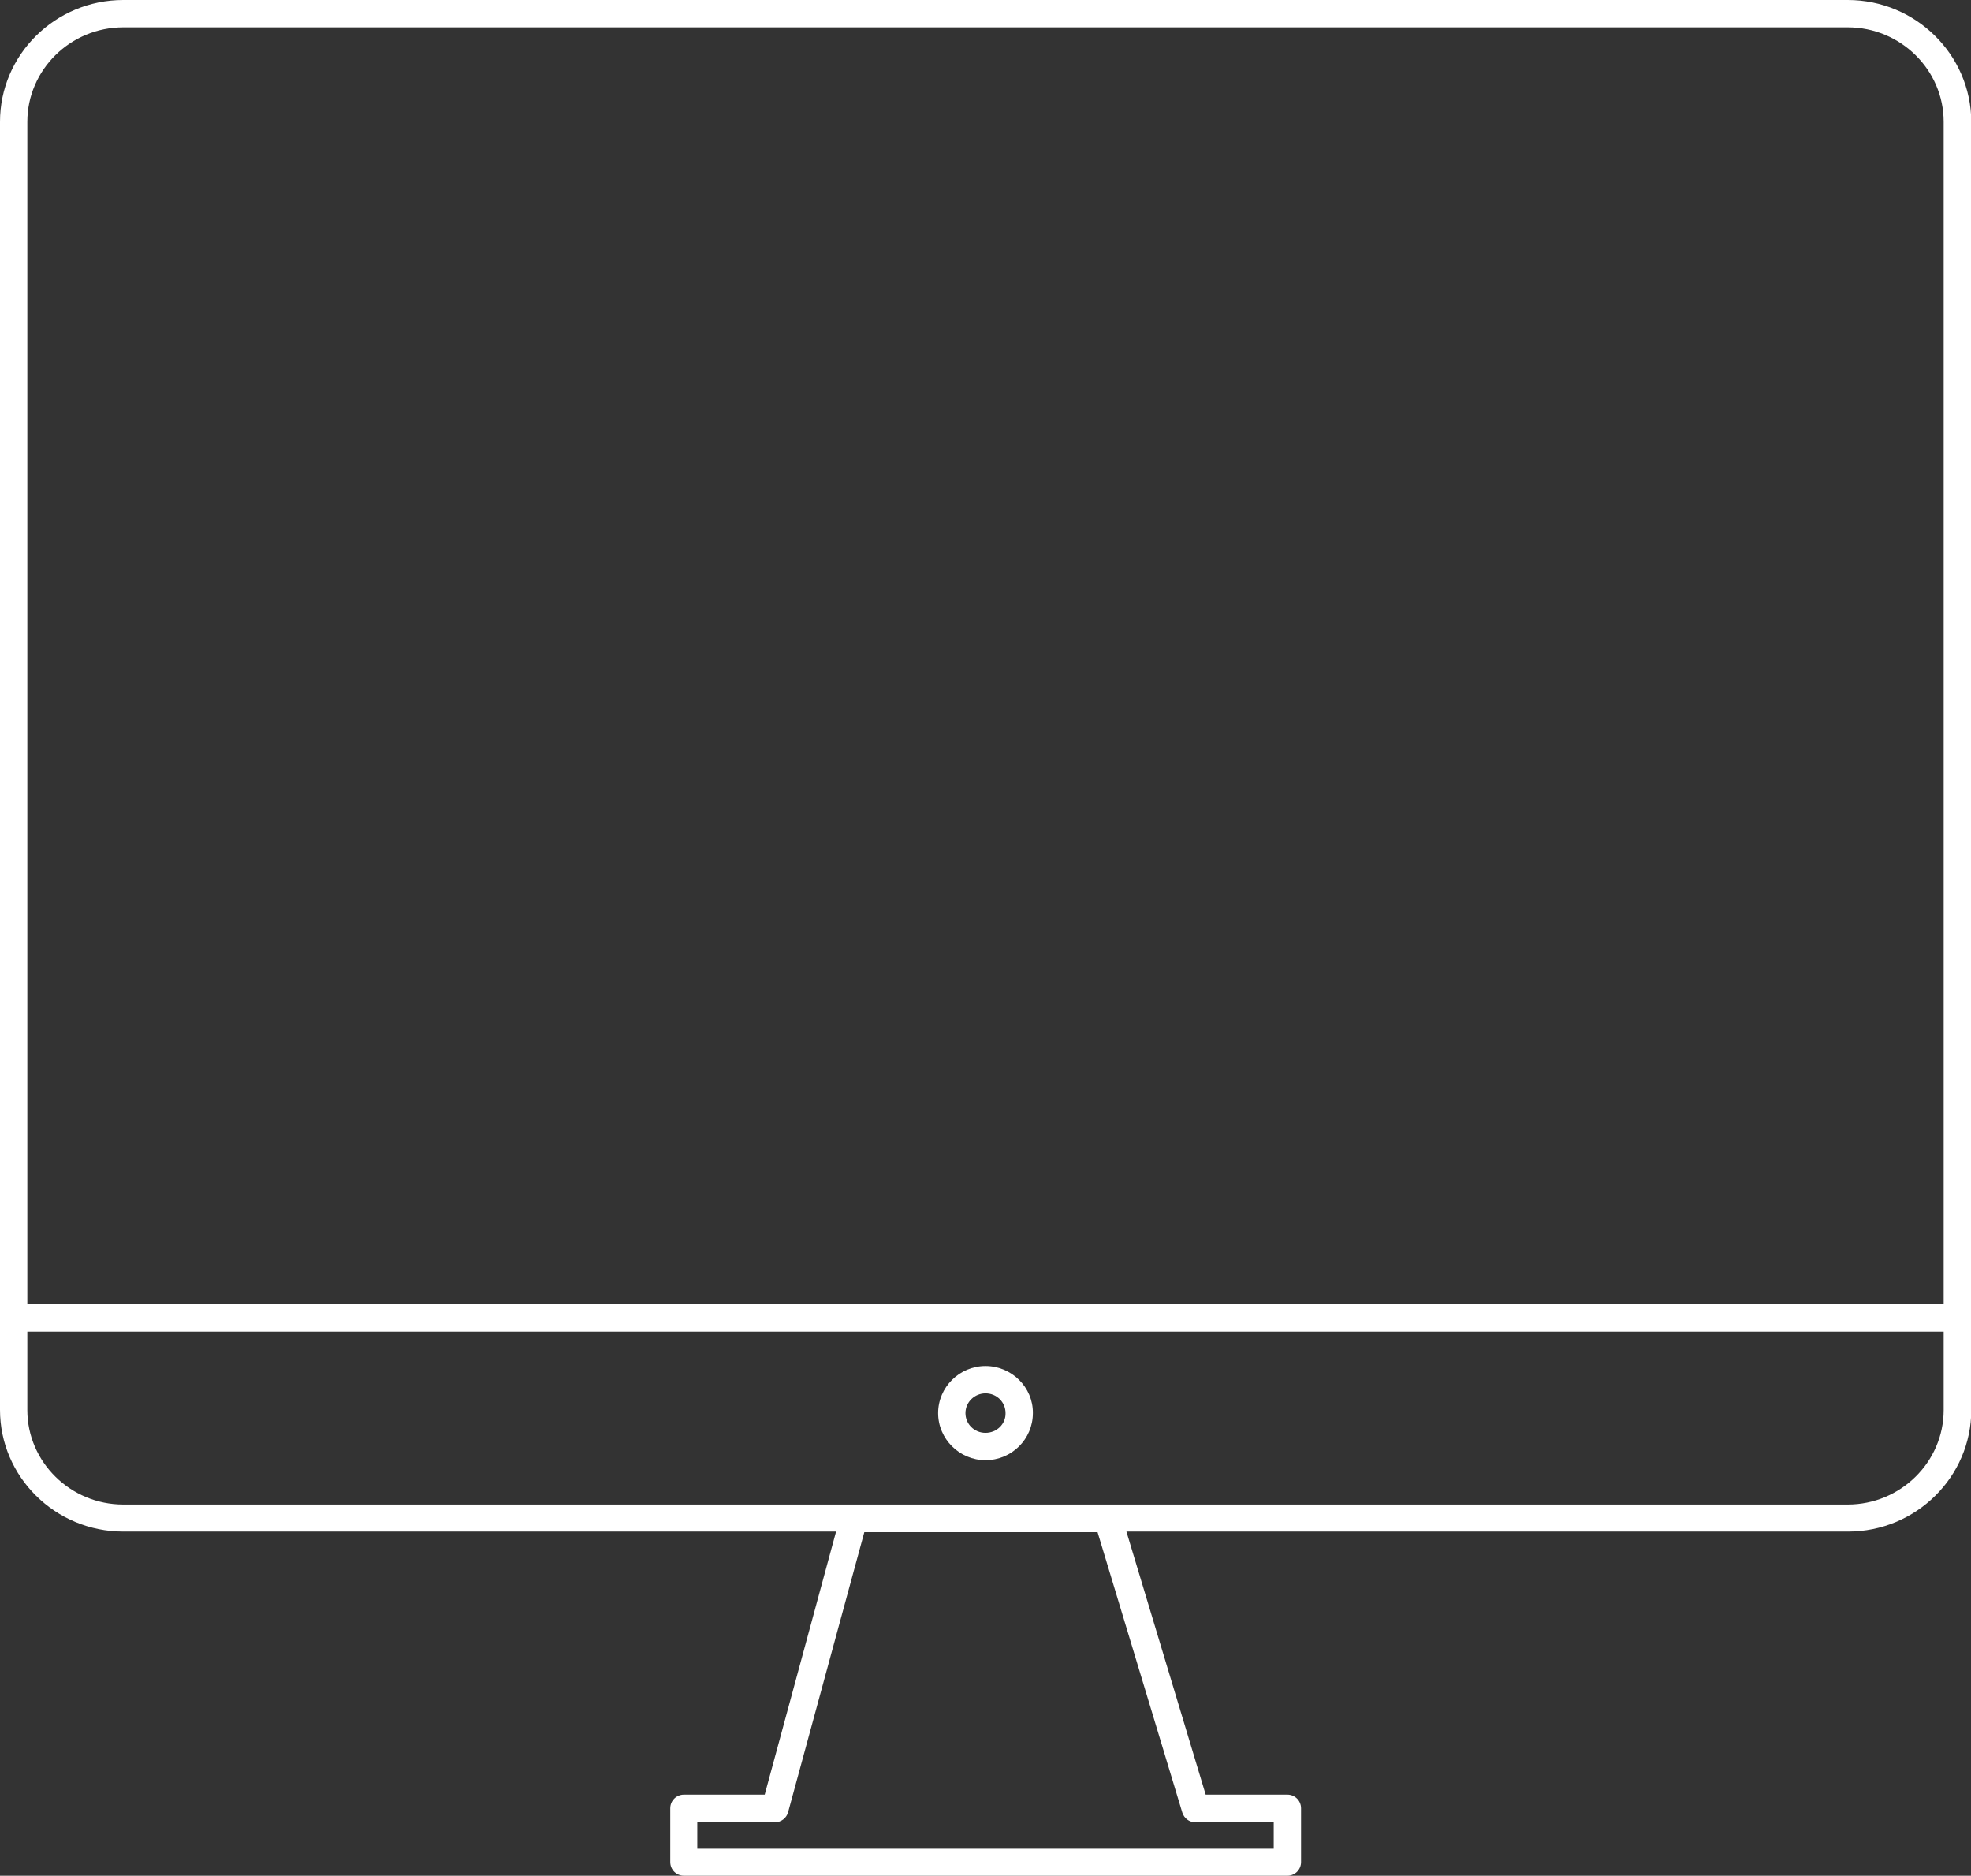 <?xml version="1.0" encoding="utf-8"?>
<!-- Generator: Adobe Illustrator 21.0.2, SVG Export Plug-In . SVG Version: 6.00 Build 0)  -->
<svg version="1.1" id="Слой_1" xmlns="http://www.w3.org/2000/svg" xmlns:xlink="http://www.w3.org/1999/xlink" x="0px" y="0px"
	 viewBox="0 0 649 617.5" style="enable-background:new 0 0 649 617.5;" xml:space="preserve">
<rect x="0" y="0" width="649" height="617.5" fill="#333333" stroke="none"/>
<style type="text/css">
	.st0{fill:#FFFFFF;}
</style>
<g>
	<path class="st0" d="M324.5,449.7c-8.6,0-15.6,7-15.6,15.5c0,8.5,7,15.5,15.6,15.5c8.6,0,15.6-6.9,15.6-15.5
		C340.2,456.7,333.1,449.7,324.5,449.7z M324.5,471.7c-3.7,0-6.6-2.9-6.6-6.5c0-3.6,3-6.5,6.6-6.5c3.7,0,6.6,2.9,6.6,6.5
		C331.2,468.8,328.2,471.7,324.5,471.7z"/>
	<path class="st0" d="M608.4,0H40.6C18.2,0,0,18,0,40.1v242.2v181.8c0,22.1,18.2,40.1,40.6,40.1h28.2h206.5l-23.5,86.6h-26.6
		c-2.5,0-4.5,2-4.5,4.5v17.7c0,2.5,2,4.5,4.5,4.5h198.7c2.5,0,4.5-2,4.5-4.5v-17.7c0-2.5-2-4.5-4.5-4.5h-26.9l-26.1-86.6h209.4h28.2
		c22.4,0,40.6-18,40.6-40.1V282.4V40.1C649,18,630.8,0,608.4,0z M389.3,596.7c0.6,1.9,2.3,3.2,4.3,3.2h25.8v8.7H229.6v-8.7h25.6
		c2,0,3.8-1.4,4.3-3.3l25.1-92.2h76.8L389.3,596.7z M608.4,495.3h-28.2H364.8h-83.6H68.8H40.6c-17.4,0-31.6-14-31.6-31.1v-25.8h631
		v25.8C640,481.3,625.8,495.3,608.4,495.3z M640,429.3H9v-147V40.1C9,23,23.2,9,40.6,9h567.8C625.8,9,640,23,640,40.1v242.2V429.3z"
		/>
</g>
</svg>
